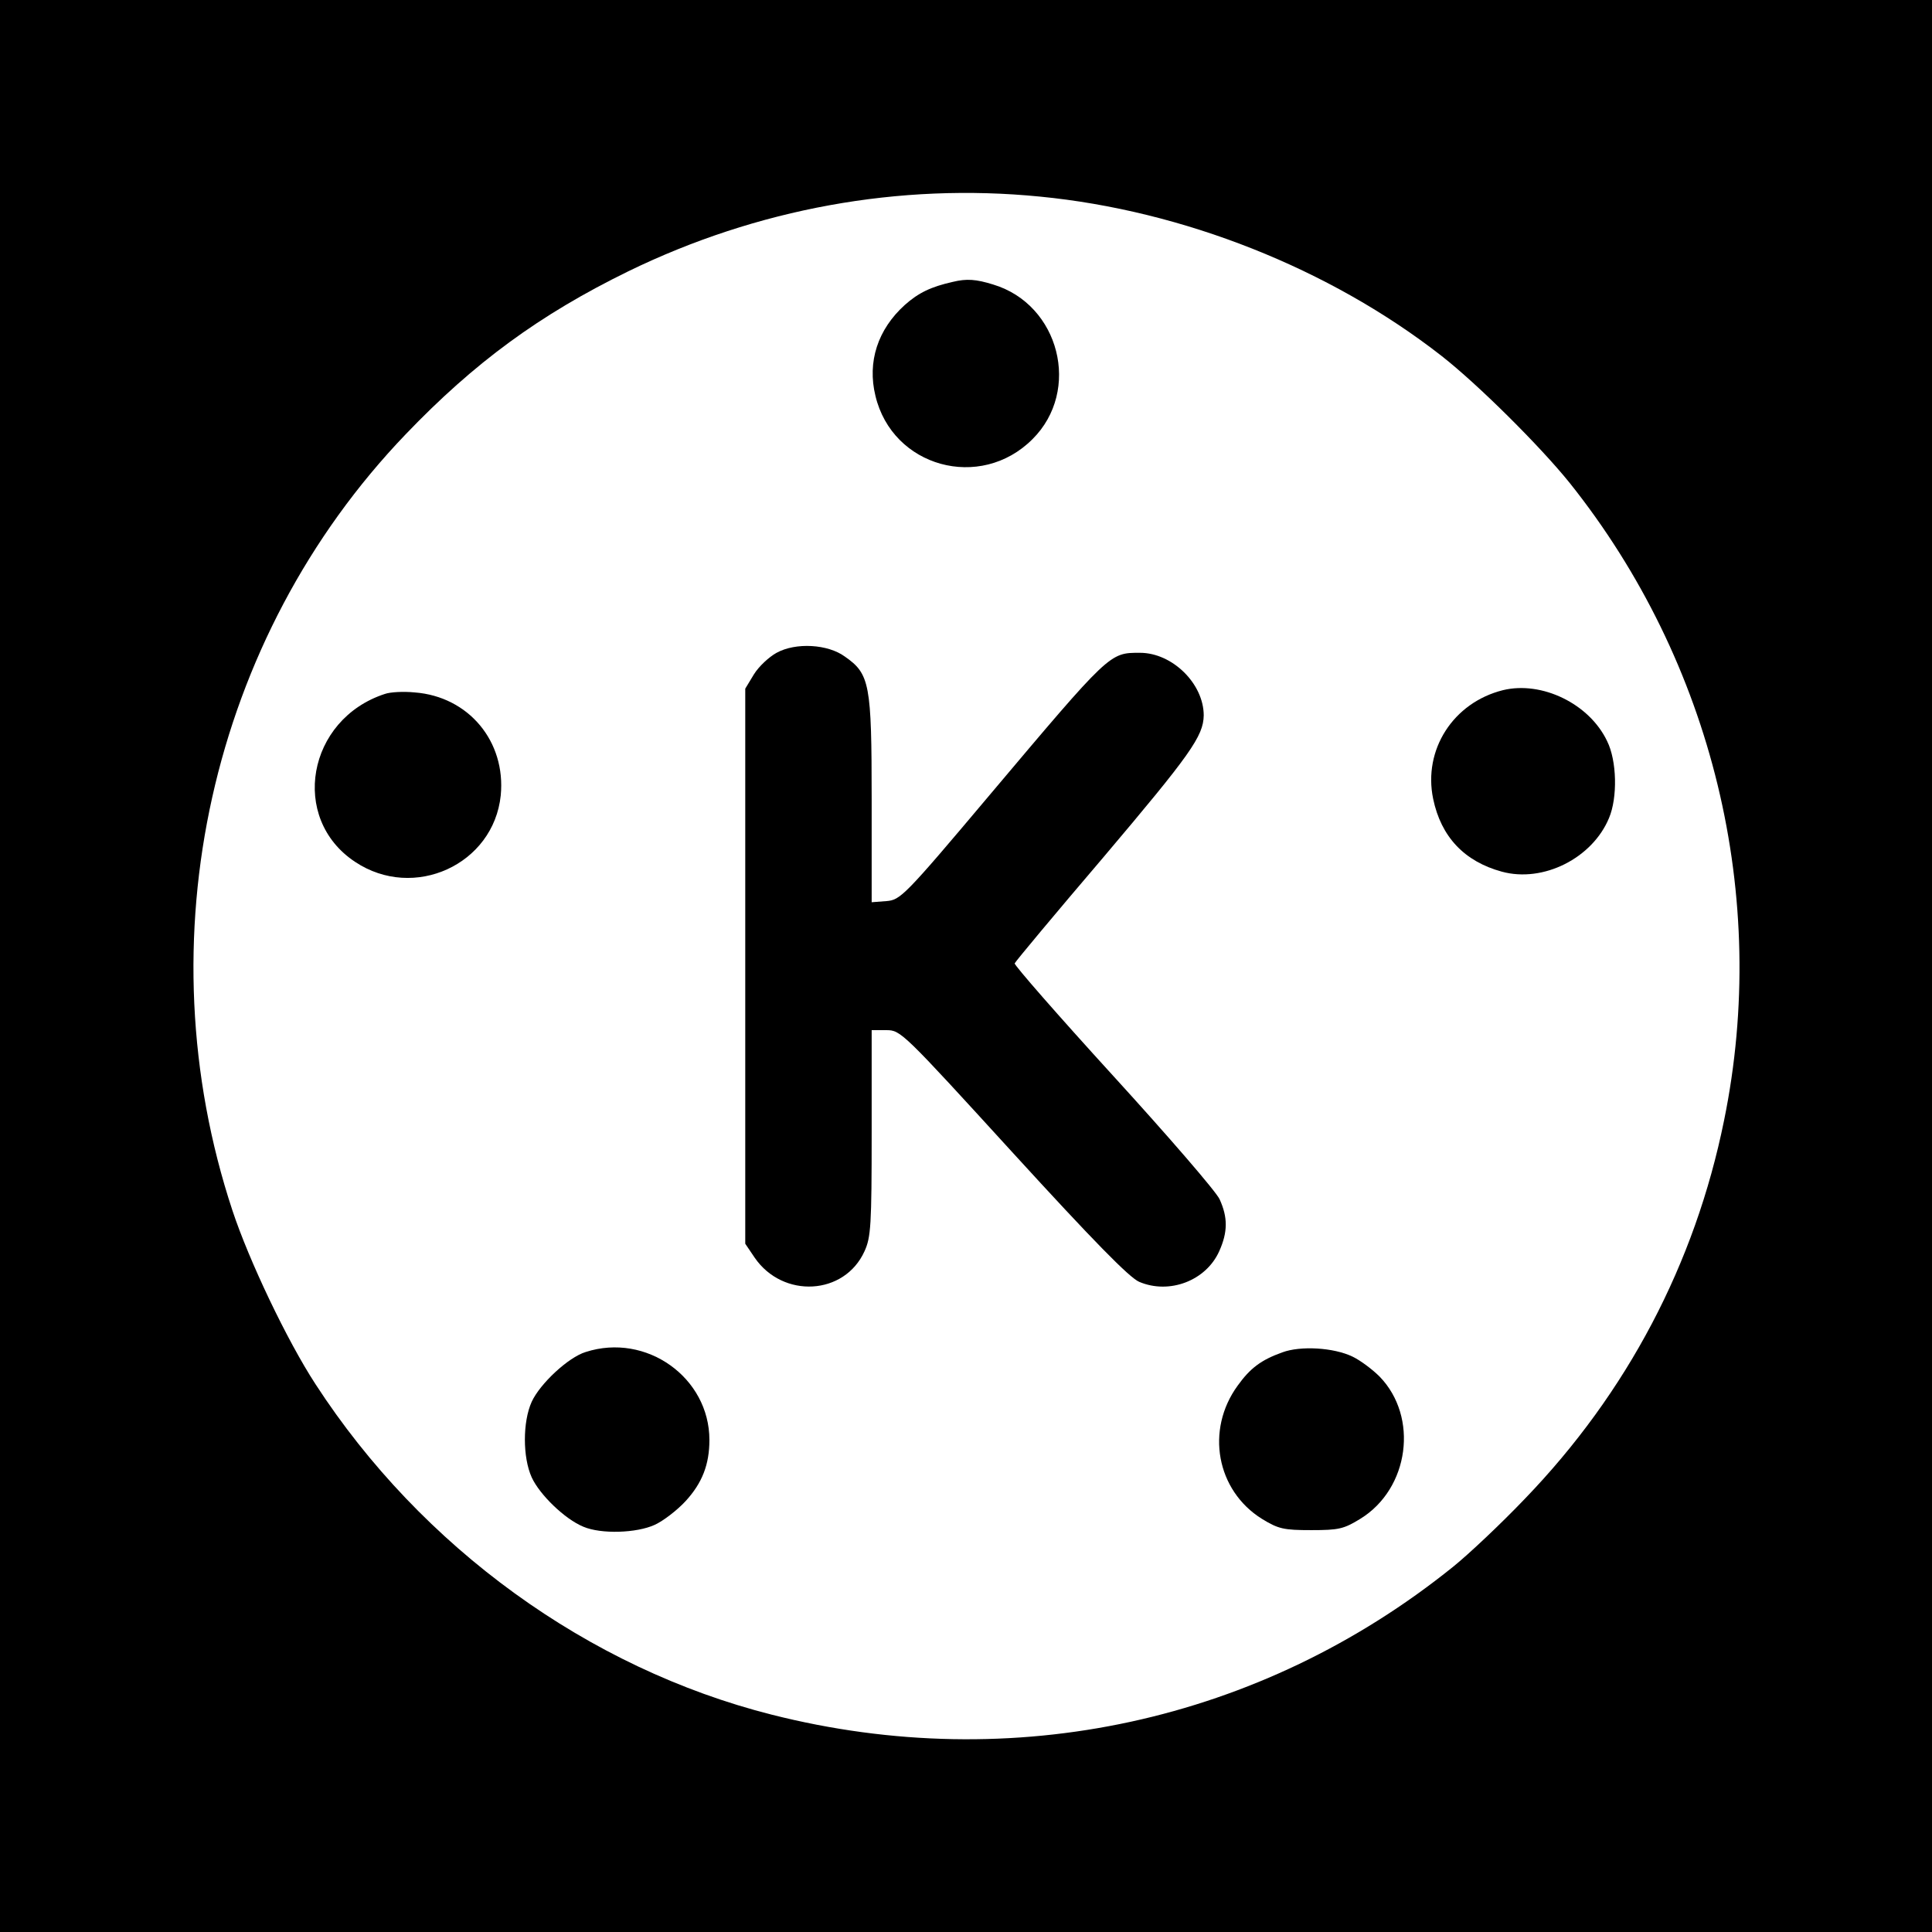 <?xml version="1.0" standalone="no"?>
<!DOCTYPE svg PUBLIC "-//W3C//DTD SVG 20010904//EN"
 "http://www.w3.org/TR/2001/REC-SVG-20010904/DTD/svg10.dtd">
<svg version="1.0" xmlns="http://www.w3.org/2000/svg"
 width="512pt" height="512pt" viewBox="0 0 512 512"
 preserveAspectRatio="xMidYMid meet">
<g transform="translate(0,512) scale(0.1,-0.1)"
fill="#000000" stroke="none">
<path d="M0 2560 l0 -2560 2560 0 2560 0 0 2560 0 2560 -2560 0 -2560 0 0
-2560z m2756 2039 c380 -37 768 -191 1064 -422 96 -75 262 -240 340 -337 379
-475 530 -1097 409 -1689 -77 -380 -257 -722 -528 -1003 -63 -66 -149 -147
-190 -180 -510 -411 -1167 -554 -1806 -392 -486 123 -928 443 -1209 876 -75
115 -176 327 -220 460 -237 717 -59 1517 459 2057 182 190 355 317 590 432
341 166 718 235 1091 198z"/>
<path d="M2525 4373 c-58 -13 -91 -29 -127 -61 -72 -65 -100 -151 -78 -241 45
-189 278 -253 416 -115 130 129 72 357 -104 410 -45 14 -70 16 -107 7z"/>
<path d="M2058 3390 c-20 -11 -47 -36 -60 -57 l-23 -38 0 -736 0 -735 25 -37
c75 -109 238 -100 291 17 17 37 19 69 19 314 l0 272 39 0 c38 0 43 -5 336
-326 212 -232 308 -330 334 -341 80 -34 177 3 212 81 23 51 23 90 1 138 -9 20
-136 167 -282 327 -146 160 -263 294 -261 298 2 5 107 131 235 281 231 273
265 321 266 376 0 84 -83 166 -169 166 -81 0 -78 3 -401 -380 -224 -266 -234
-275 -271 -278 l-39 -3 0 273 c0 306 -5 332 -71 378 -45 33 -130 38 -181 10z"/>
<path d="M3983 3291 c-132 -33 -212 -158 -185 -288 21 -101 83 -166 182 -193
110 -30 240 36 284 142 23 54 21 152 -5 204 -47 99 -173 160 -276 135z"/>
<path d="M1020 3281 c-206 -67 -253 -330 -79 -445 156 -104 367 -7 386 176 14
143 -85 262 -228 273 -30 3 -65 1 -79 -4z"/>
<path d="M1552 1537 c-46 -14 -121 -84 -143 -132 -24 -53 -24 -147 0 -200 21
-46 88 -111 137 -131 47 -20 141 -17 189 5 22 10 59 38 82 63 44 48 63 97 63
162 0 165 -167 285 -328 233z"/>
<path d="M3398 1536 c-56 -20 -85 -42 -118 -88 -86 -118 -56 -278 64 -353 44
-27 58 -30 131 -30 73 0 86 3 130 30 130 80 155 270 51 377 -19 19 -51 43 -72
53 -50 24 -138 29 -186 11z"/>
</g>
</svg>
